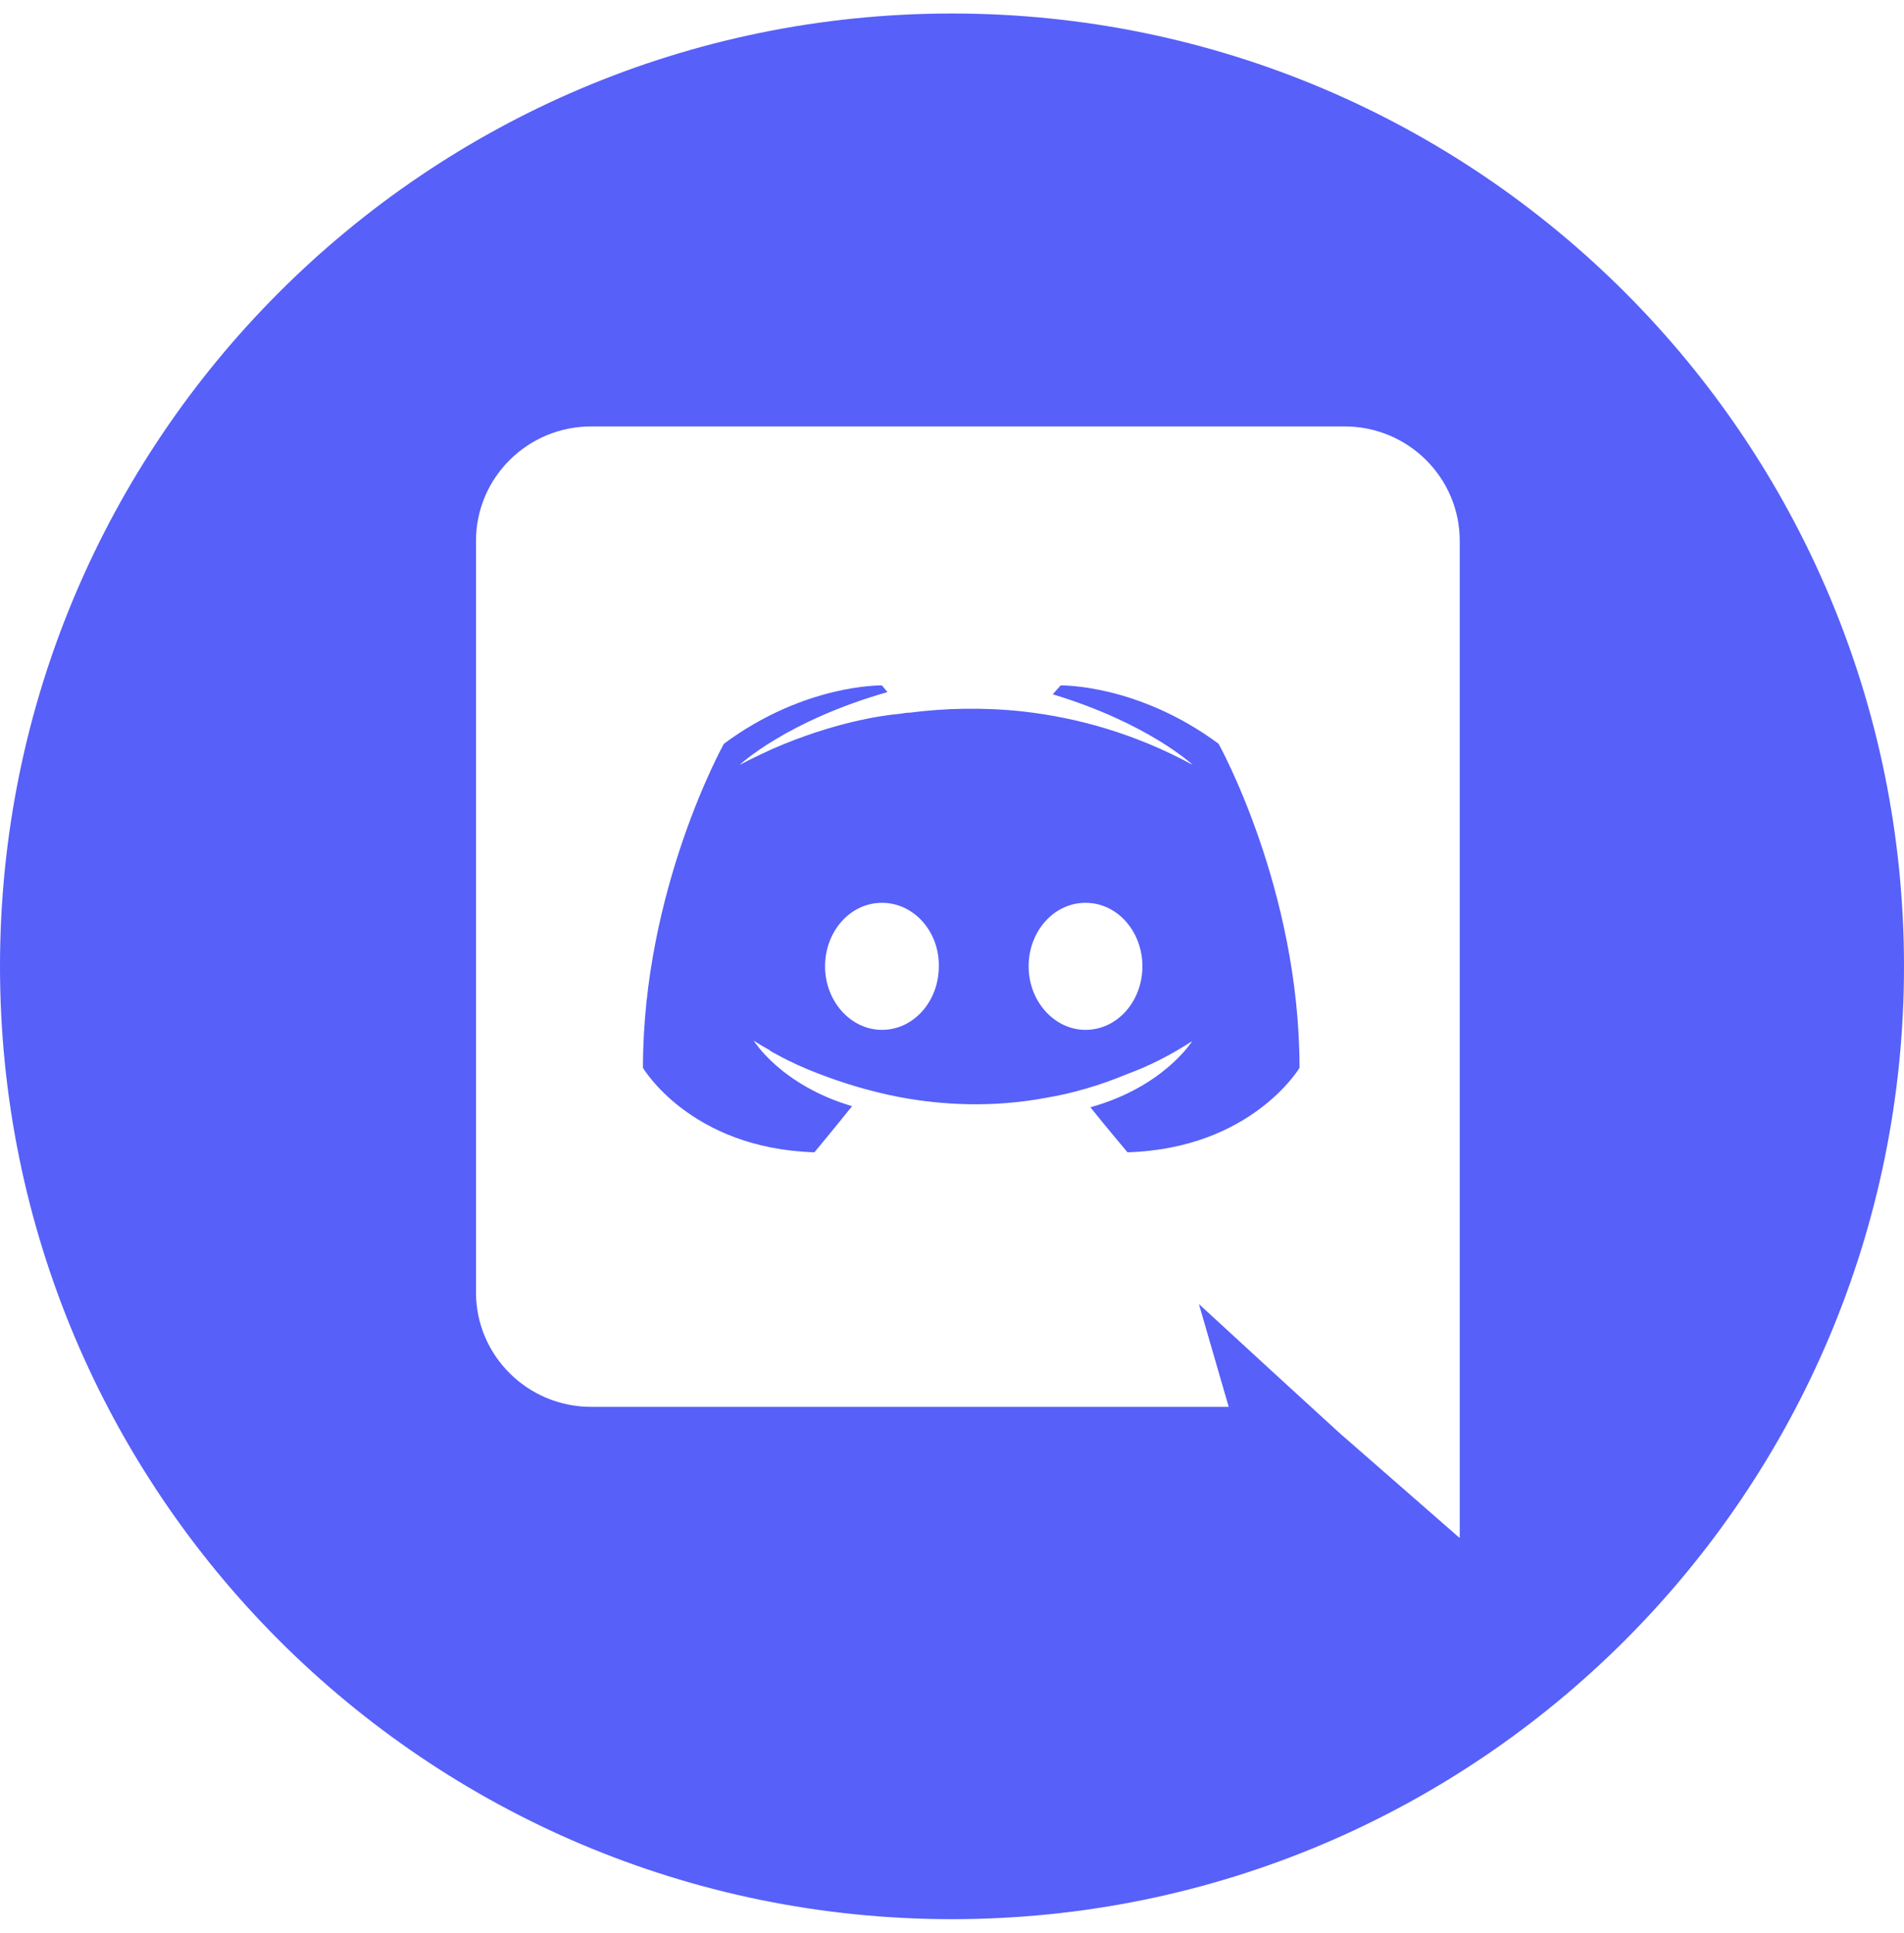 <svg width="130" height="132" viewBox="0 0 130 132" fill="none" xmlns="http://www.w3.org/2000/svg">
<path fill-rule="evenodd" clip-rule="evenodd" d="M65 0.922C29.102 0.922 0 30.048 0 65.977C0 101.906 29.102 131.032 65 131.032C100.899 131.032 130 101.906 130 65.977C130 30.048 100.899 0.922 65 0.922ZM40.368 29.113H91.799C96.136 29.113 99.667 32.604 99.667 36.93V105.01L91.415 97.8L86.771 93.55L81.858 89.034L83.892 96.054H40.368C36.031 96.054 32.5 92.563 32.5 88.237V36.93C32.5 32.604 36.031 29.113 40.368 29.113Z" fill="#5760F9"/>
<path fill-rule="evenodd" clip-rule="evenodd" d="M76.984 78.674C76.984 78.674 75.602 77.042 74.45 75.6C79.478 74.196 81.397 71.084 81.397 71.084C79.824 72.109 78.327 72.83 76.984 73.323C75.064 74.12 73.222 74.651 71.418 74.955C67.734 75.638 64.356 75.448 61.478 74.917C59.29 74.499 57.409 73.892 55.836 73.285C54.953 72.944 53.993 72.526 53.034 71.995C52.976 71.957 52.919 71.928 52.861 71.9C52.804 71.871 52.746 71.843 52.688 71.805C52.612 71.767 52.573 71.729 52.535 71.691C51.844 71.312 51.46 71.046 51.46 71.046C51.46 71.046 53.303 74.082 58.177 75.524C57.026 76.966 55.605 78.674 55.605 78.674C47.123 78.408 43.899 72.906 43.899 72.906C43.899 60.686 49.426 50.781 49.426 50.781C54.953 46.683 60.211 46.797 60.211 46.797L60.595 47.252C53.686 49.225 50.501 52.223 50.501 52.223C50.501 52.223 51.345 51.768 52.765 51.123C56.872 49.339 60.134 48.846 61.478 48.732L61.564 48.718C61.757 48.685 61.929 48.656 62.13 48.656C64.471 48.353 67.12 48.277 69.883 48.58C73.529 48.998 77.444 50.06 81.436 52.223C81.436 52.223 78.404 49.377 71.879 47.404L72.416 46.797C72.416 46.797 77.674 46.683 83.201 50.781C83.201 50.781 88.728 60.686 88.728 72.906C88.728 72.906 85.466 78.408 76.984 78.674ZM60.217 61.64C58.047 61.64 56.333 63.594 56.333 65.977C56.333 68.361 58.085 70.314 60.217 70.314C62.388 70.314 64.101 68.361 64.101 65.977C64.139 63.594 62.388 61.64 60.217 61.64ZM70.232 65.977C70.232 63.594 71.945 61.64 74.116 61.64C76.287 61.64 78 63.594 78 65.977C78 68.361 76.287 70.314 74.116 70.314C71.984 70.314 70.232 68.361 70.232 65.977Z" fill="#5760F9"/>
</svg>
